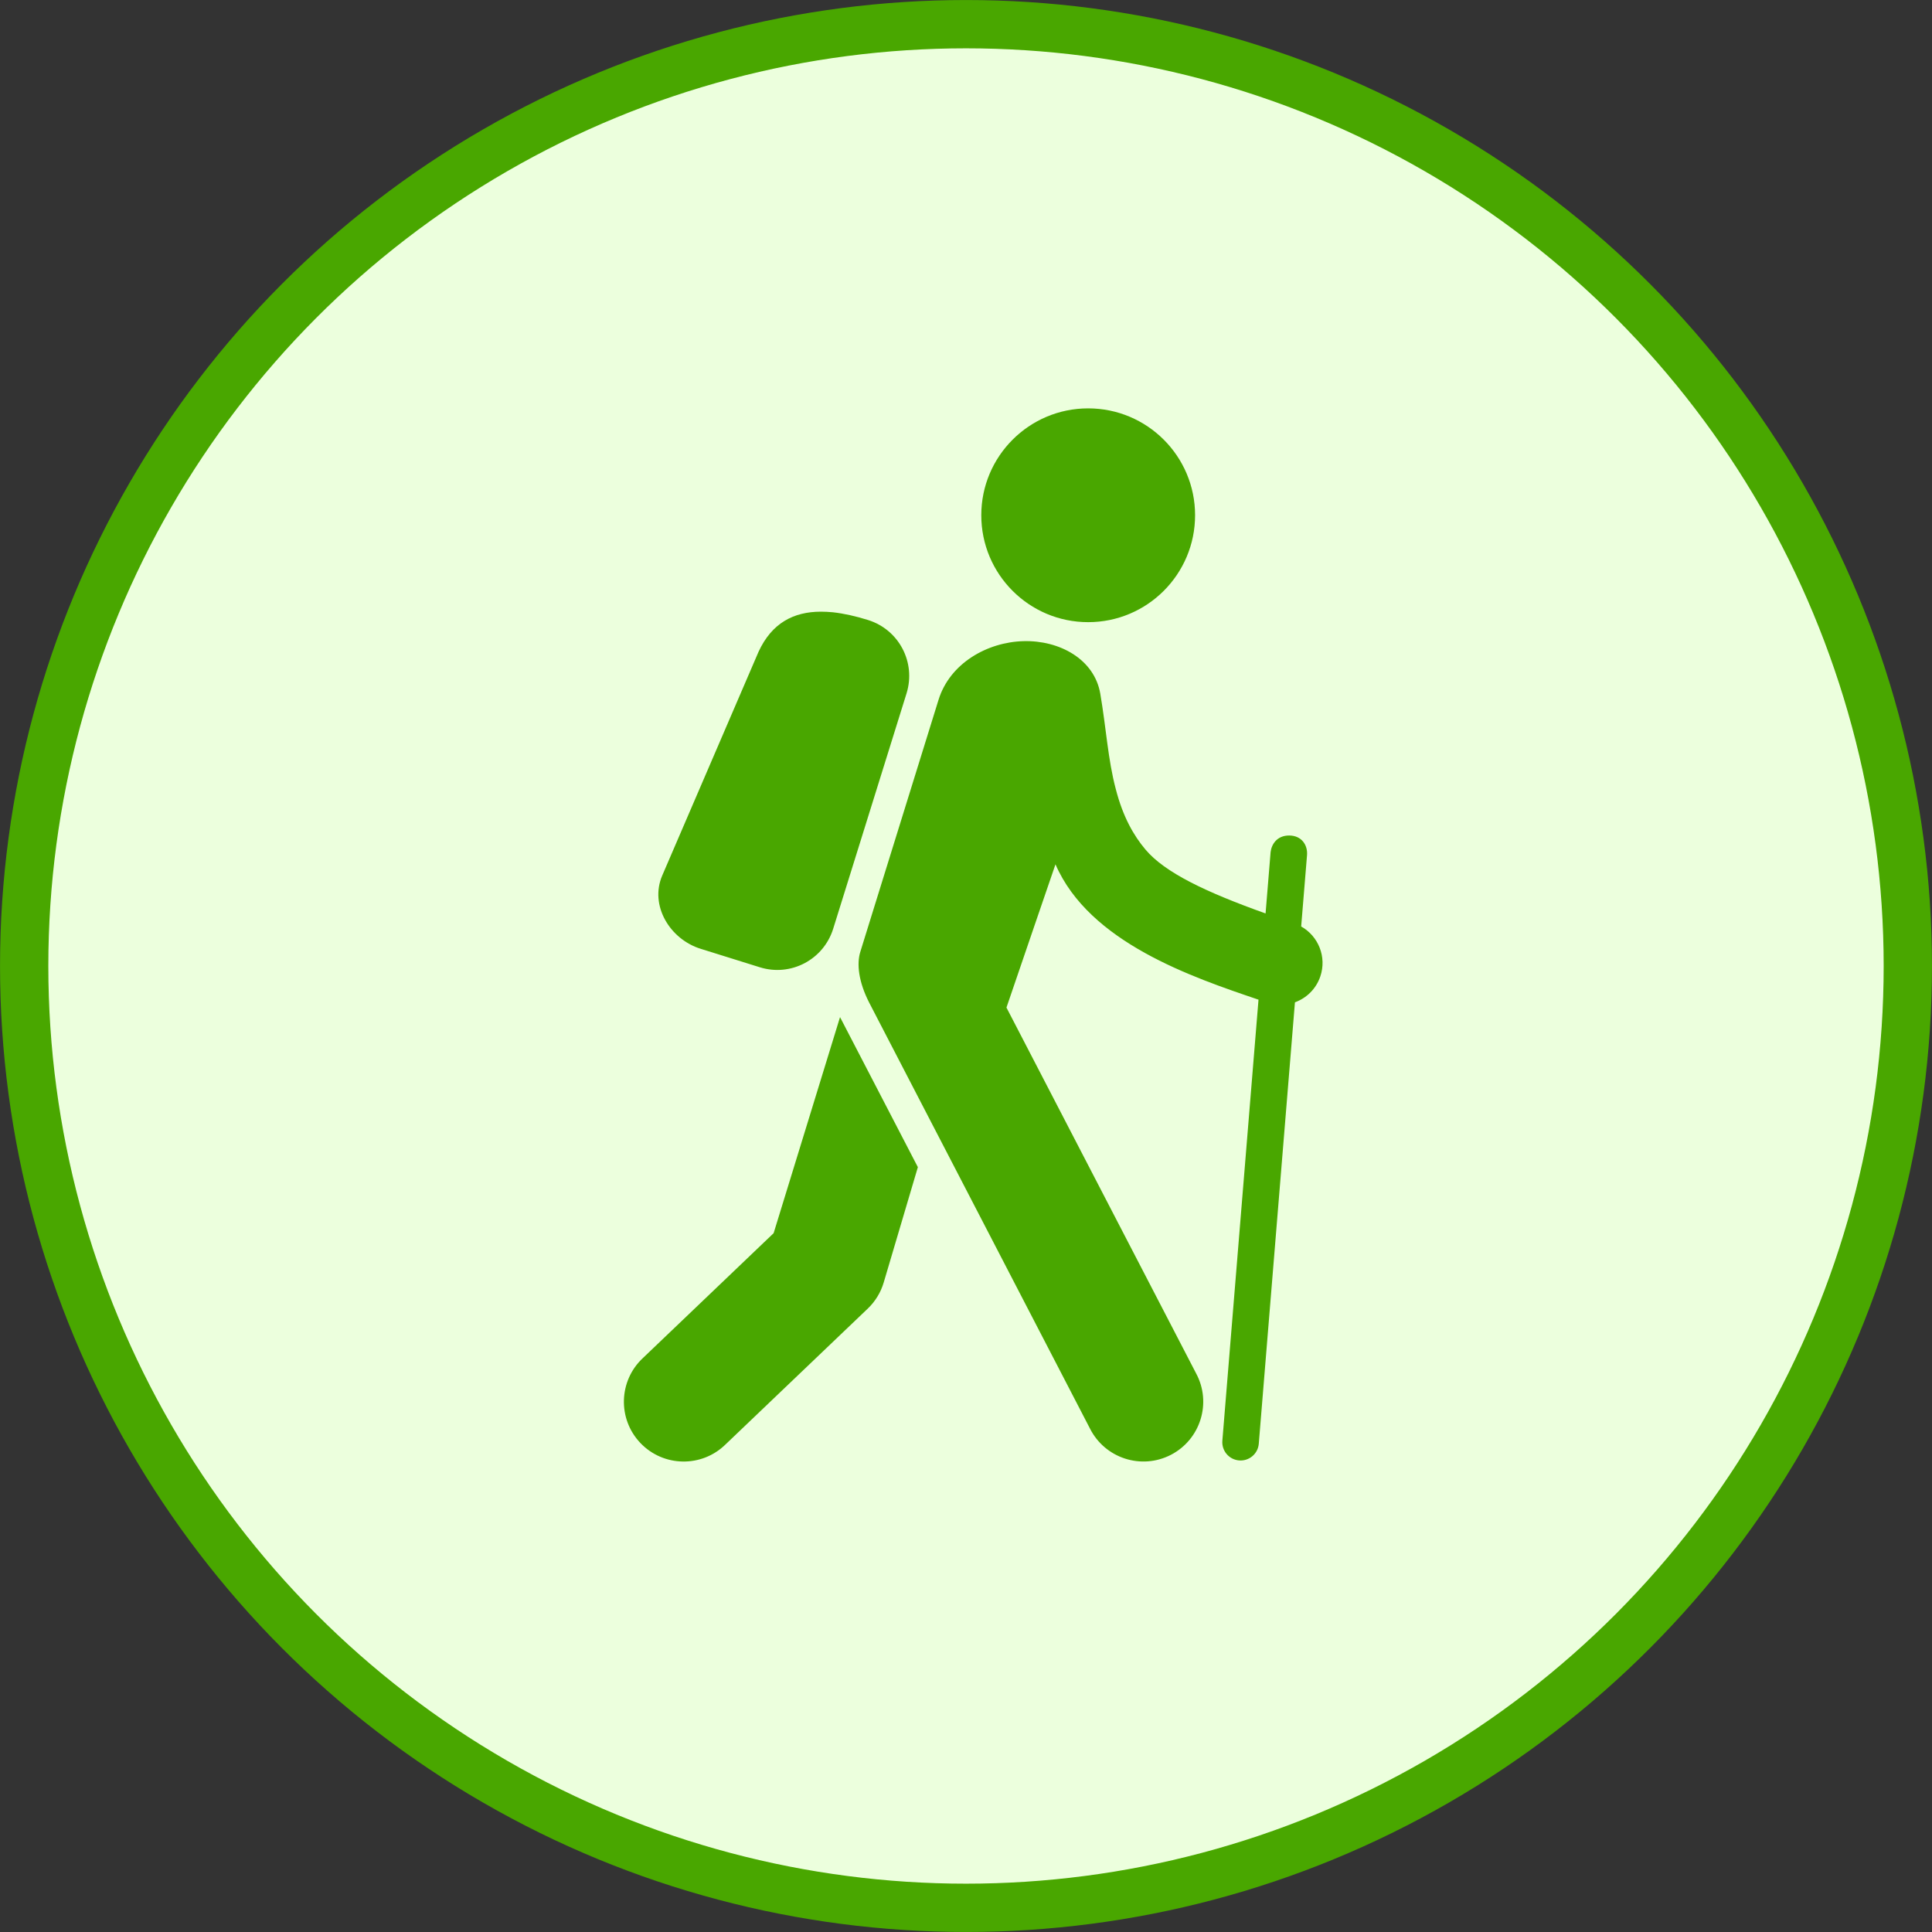 <svg width="35" height="35" viewBox="0 0 35 35" fill="none" xmlns="http://www.w3.org/2000/svg">
<rect x="0" y="0" width="35" height="35" fill="#333333" stroke="none"/>
<circle cx="17.5" cy="17.5" r="17.062" fill="#ECFFDD" stroke="#49A700" stroke-width="0.875"/>
<path d="M19.713 7.398C18.644 7.398 17.777 8.265 17.777 9.334C17.777 10.404 18.644 11.271 19.713 11.271C20.783 11.271 21.65 10.403 21.65 9.334C21.65 8.265 20.783 7.398 19.713 7.398ZM14.871 11.081C14.376 11.082 13.982 11.287 13.742 11.807L11.997 15.861C11.765 16.401 12.133 17.015 12.695 17.189L13.765 17.523C14.326 17.698 14.919 17.386 15.094 16.825L16.423 12.561C16.597 12 16.286 11.407 15.725 11.232C15.501 11.162 15.288 11.114 15.089 11.092C15.014 11.085 14.941 11.081 14.871 11.081L14.871 11.081ZM18.54 11.615C17.886 11.633 17.208 12.014 17.002 12.679L15.733 16.767L15.584 17.248C15.52 17.456 15.549 17.782 15.75 18.171L16.869 20.33L17.186 20.941L19.745 25.878C20.016 26.418 20.676 26.633 21.213 26.355C21.749 26.077 21.955 25.413 21.669 24.881L18.233 18.253L18.745 16.755L19.121 15.658C19.734 17.074 21.593 17.701 22.799 18.11L22.144 26.101C22.13 26.283 22.265 26.442 22.447 26.457C22.629 26.472 22.789 26.337 22.804 26.155L23.459 18.158C23.668 18.082 23.842 17.916 23.919 17.688C24.038 17.336 23.884 16.959 23.572 16.784L23.678 15.493C23.693 15.311 23.581 15.137 23.356 15.136C23.132 15.135 23.034 15.298 23.018 15.438L22.927 16.548C21.847 16.162 21.103 15.809 20.751 15.39C20.539 15.139 20.342 14.798 20.212 14.289C20.071 13.757 20.04 13.195 19.933 12.568C19.826 11.942 19.195 11.597 18.54 11.615L18.54 11.615ZM15.218 18.426L14.015 22.34L11.649 24.6C11.206 25.011 11.185 25.705 11.602 26.142C12.02 26.579 12.714 26.59 13.145 26.166L15.72 23.707C15.857 23.576 15.957 23.412 16.01 23.231L16.628 21.144L15.218 18.426Z" fill="#49A700"/>
</svg>
